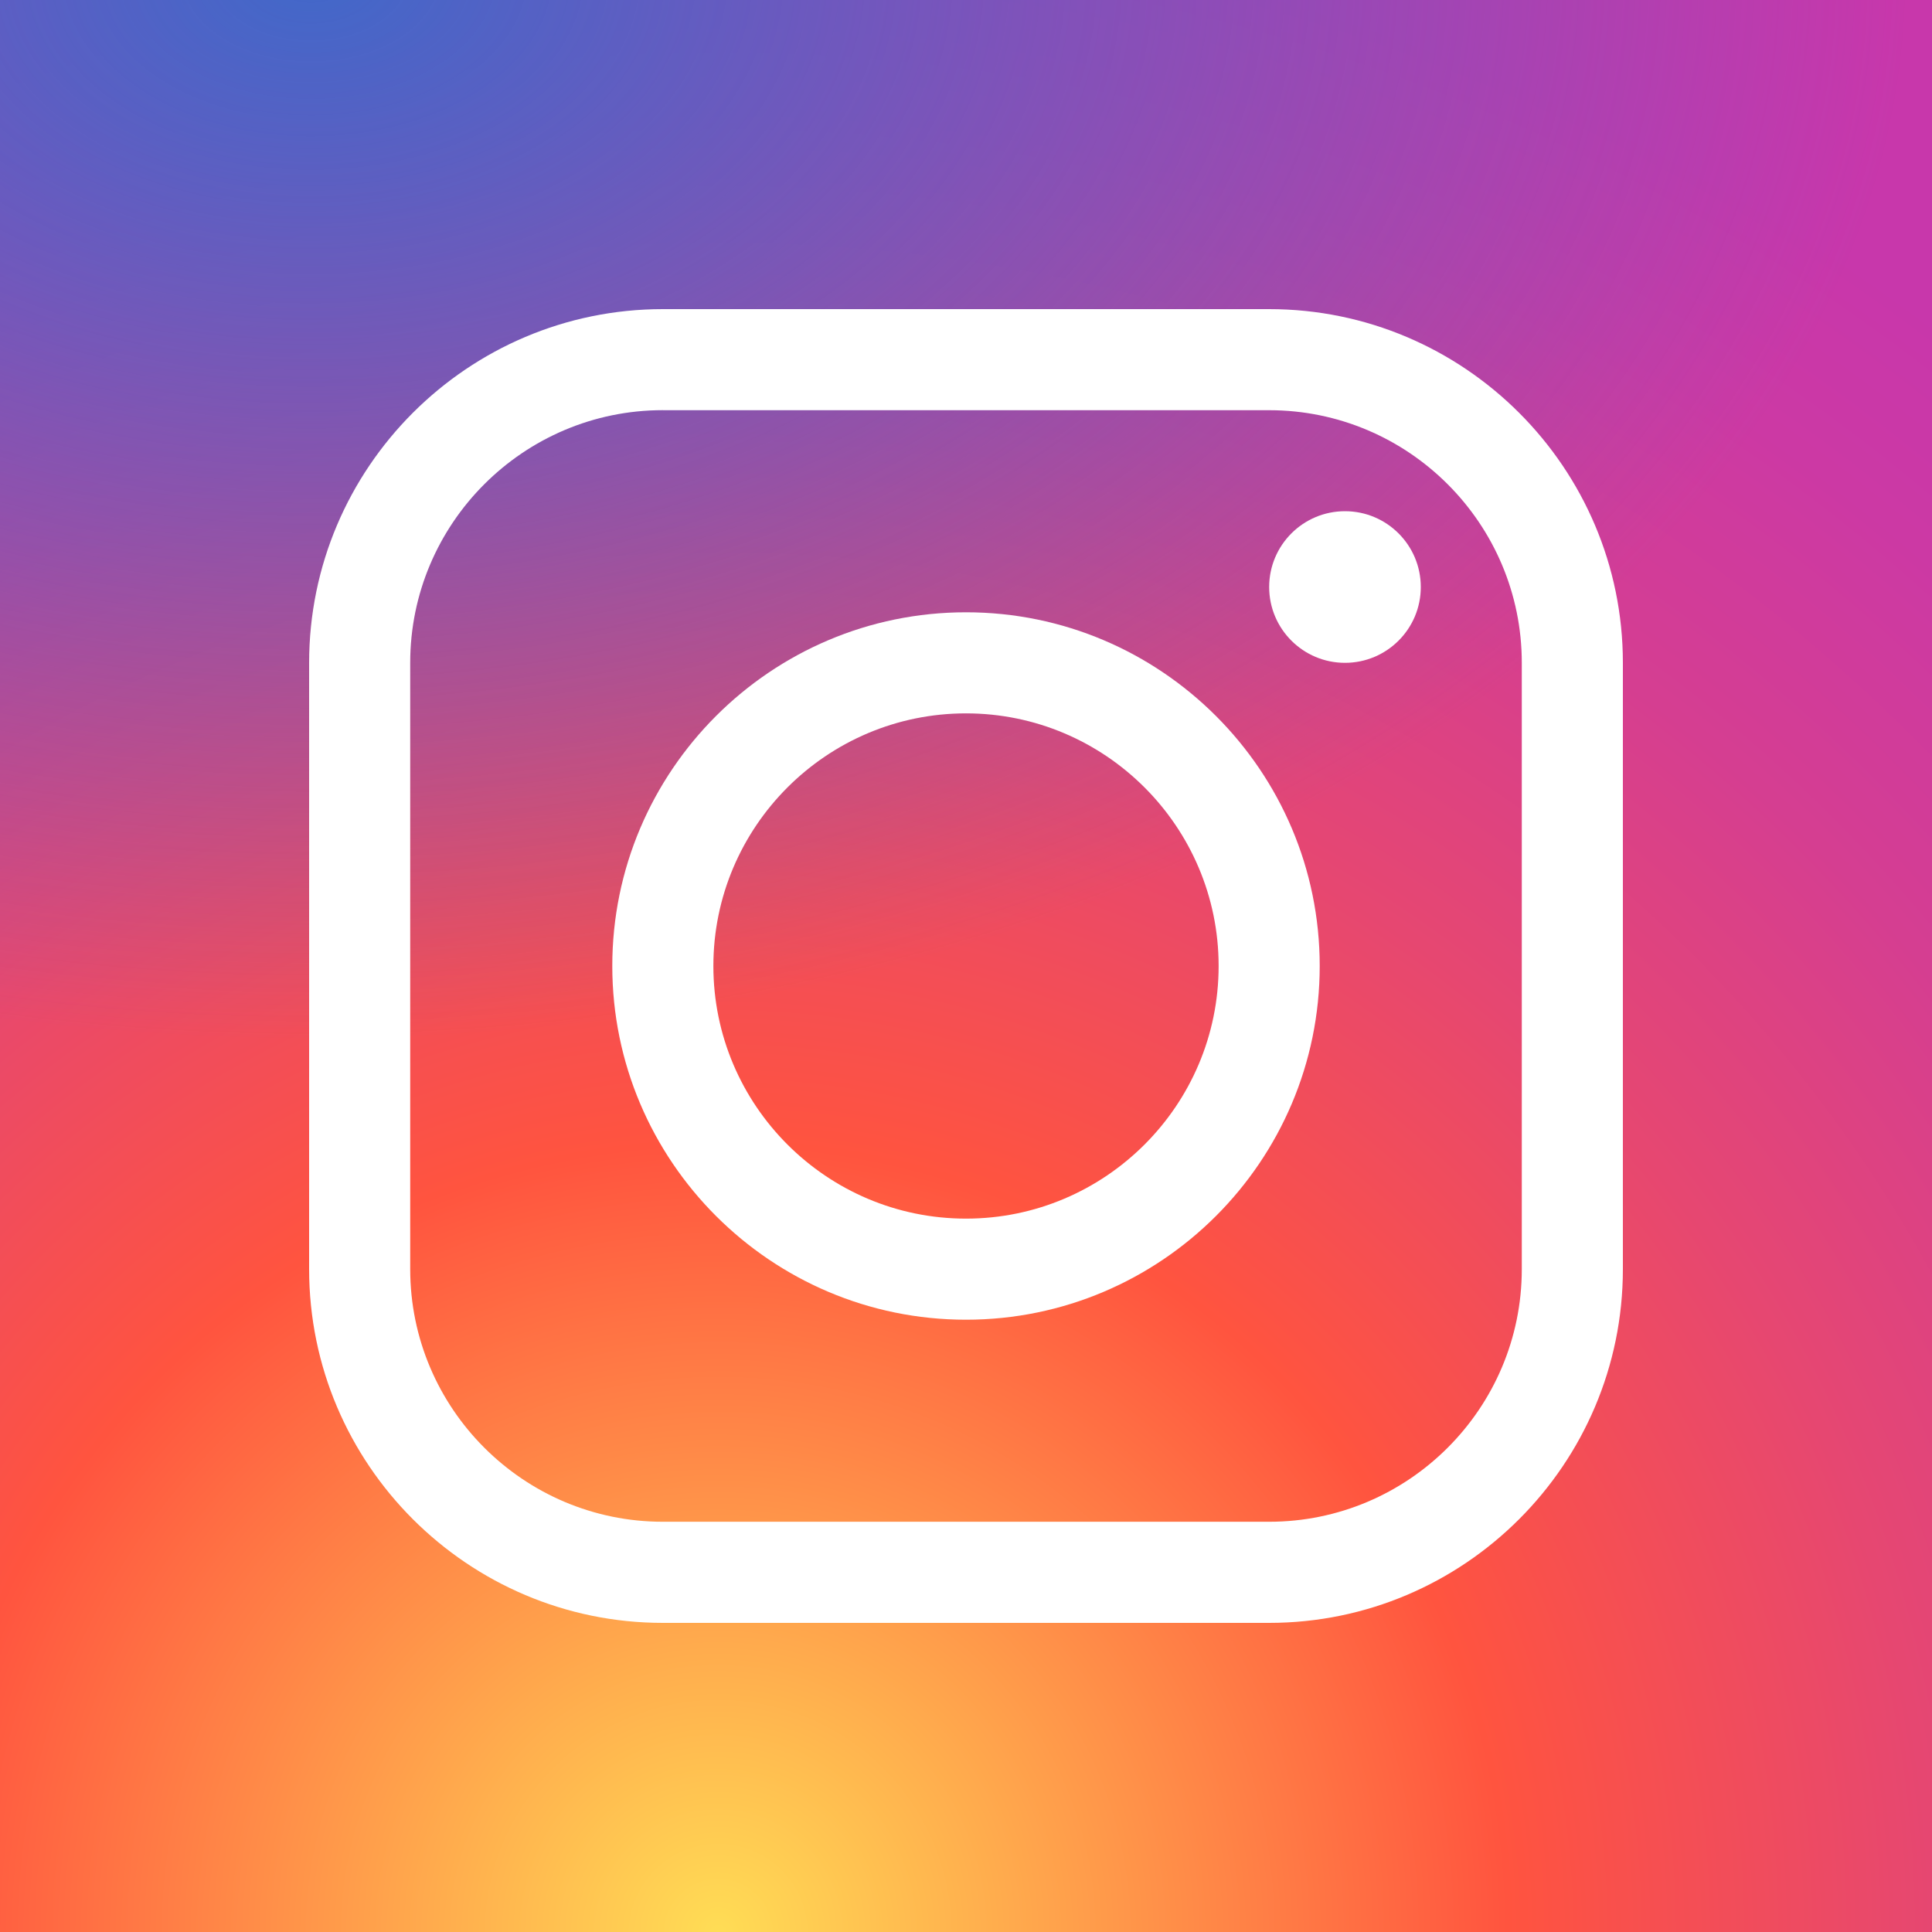 <svg version="1.1" id="Instagram" xmlns="http://www.w3.org/2000/svg" x="0" y="0" viewBox="0 0 500 500" style="enable-background:new 0 0 500 500" xml:space="preserve"><rect x="0" y="0" width="500" height="500" fill="#333333" stroke="none"/><style>.st2{fill:#fff}</style><radialGradient id="SVGID_1_" cx="62.625" cy="334.546" r="207.756" gradientTransform="matrix(3 0 0 -3 -2 1504)" gradientUnits="userSpaceOnUse"><stop offset="0" style="stop-color:#fd5"/><stop offset=".328" style="stop-color:#ff543f"/><stop offset=".348" style="stop-color:#fc5245"/><stop offset=".504" style="stop-color:#e64771"/><stop offset=".643" style="stop-color:#d53e91"/><stop offset=".761" style="stop-color:#cc39a4"/><stop offset=".841" style="stop-color:#c837ab"/></radialGradient><path d="M0 500V0h500v500H0z" style="fill:url(#SVGID_1_)"/><radialGradient id="SVGID_2_" cx="27.486" cy="507.398" r="137.95" gradientTransform="matrix(3 0 0 -1.999 -2 1007.996)" gradientUnits="userSpaceOnUse"><stop offset="0" style="stop-color:#4168c9"/><stop offset=".999" style="stop-color:#4168c9;stop-opacity:0"/></radialGradient><path d="M0 500V0h500v500H0z" style="fill:url(#SVGID_2_)"/><path class="st2" d="M250 341.54c-50.46 0-91.54-41.06-91.54-91.54s41.07-91.54 91.54-91.54 91.54 41.06 91.54 91.54-41.08 91.54-91.54 91.54zm0-156.92c-36.05 0-65.38 29.33-65.38 65.38s29.33 65.38 65.38 65.38 65.38-29.33 65.38-65.38-29.33-65.38-65.38-65.38z"/><circle class="st2" cx="348.08" cy="151.92" r="19.62"/><path class="st2" d="M328.46 420H171.54C121.07 420 80 378.94 80 328.46V171.54C80 121.06 121.07 80 171.54 80h156.92c50.46 0 91.54 41.06 91.54 91.54v156.92c0 50.48-41.07 91.54-91.54 91.54zM171.54 106.15c-36.05 0-65.38 29.33-65.38 65.38v156.92c0 36.05 29.33 65.38 65.38 65.38h156.92c36.05 0 65.38-29.33 65.38-65.38V171.54c0-36.05-29.33-65.38-65.38-65.38H171.54z"/></svg>